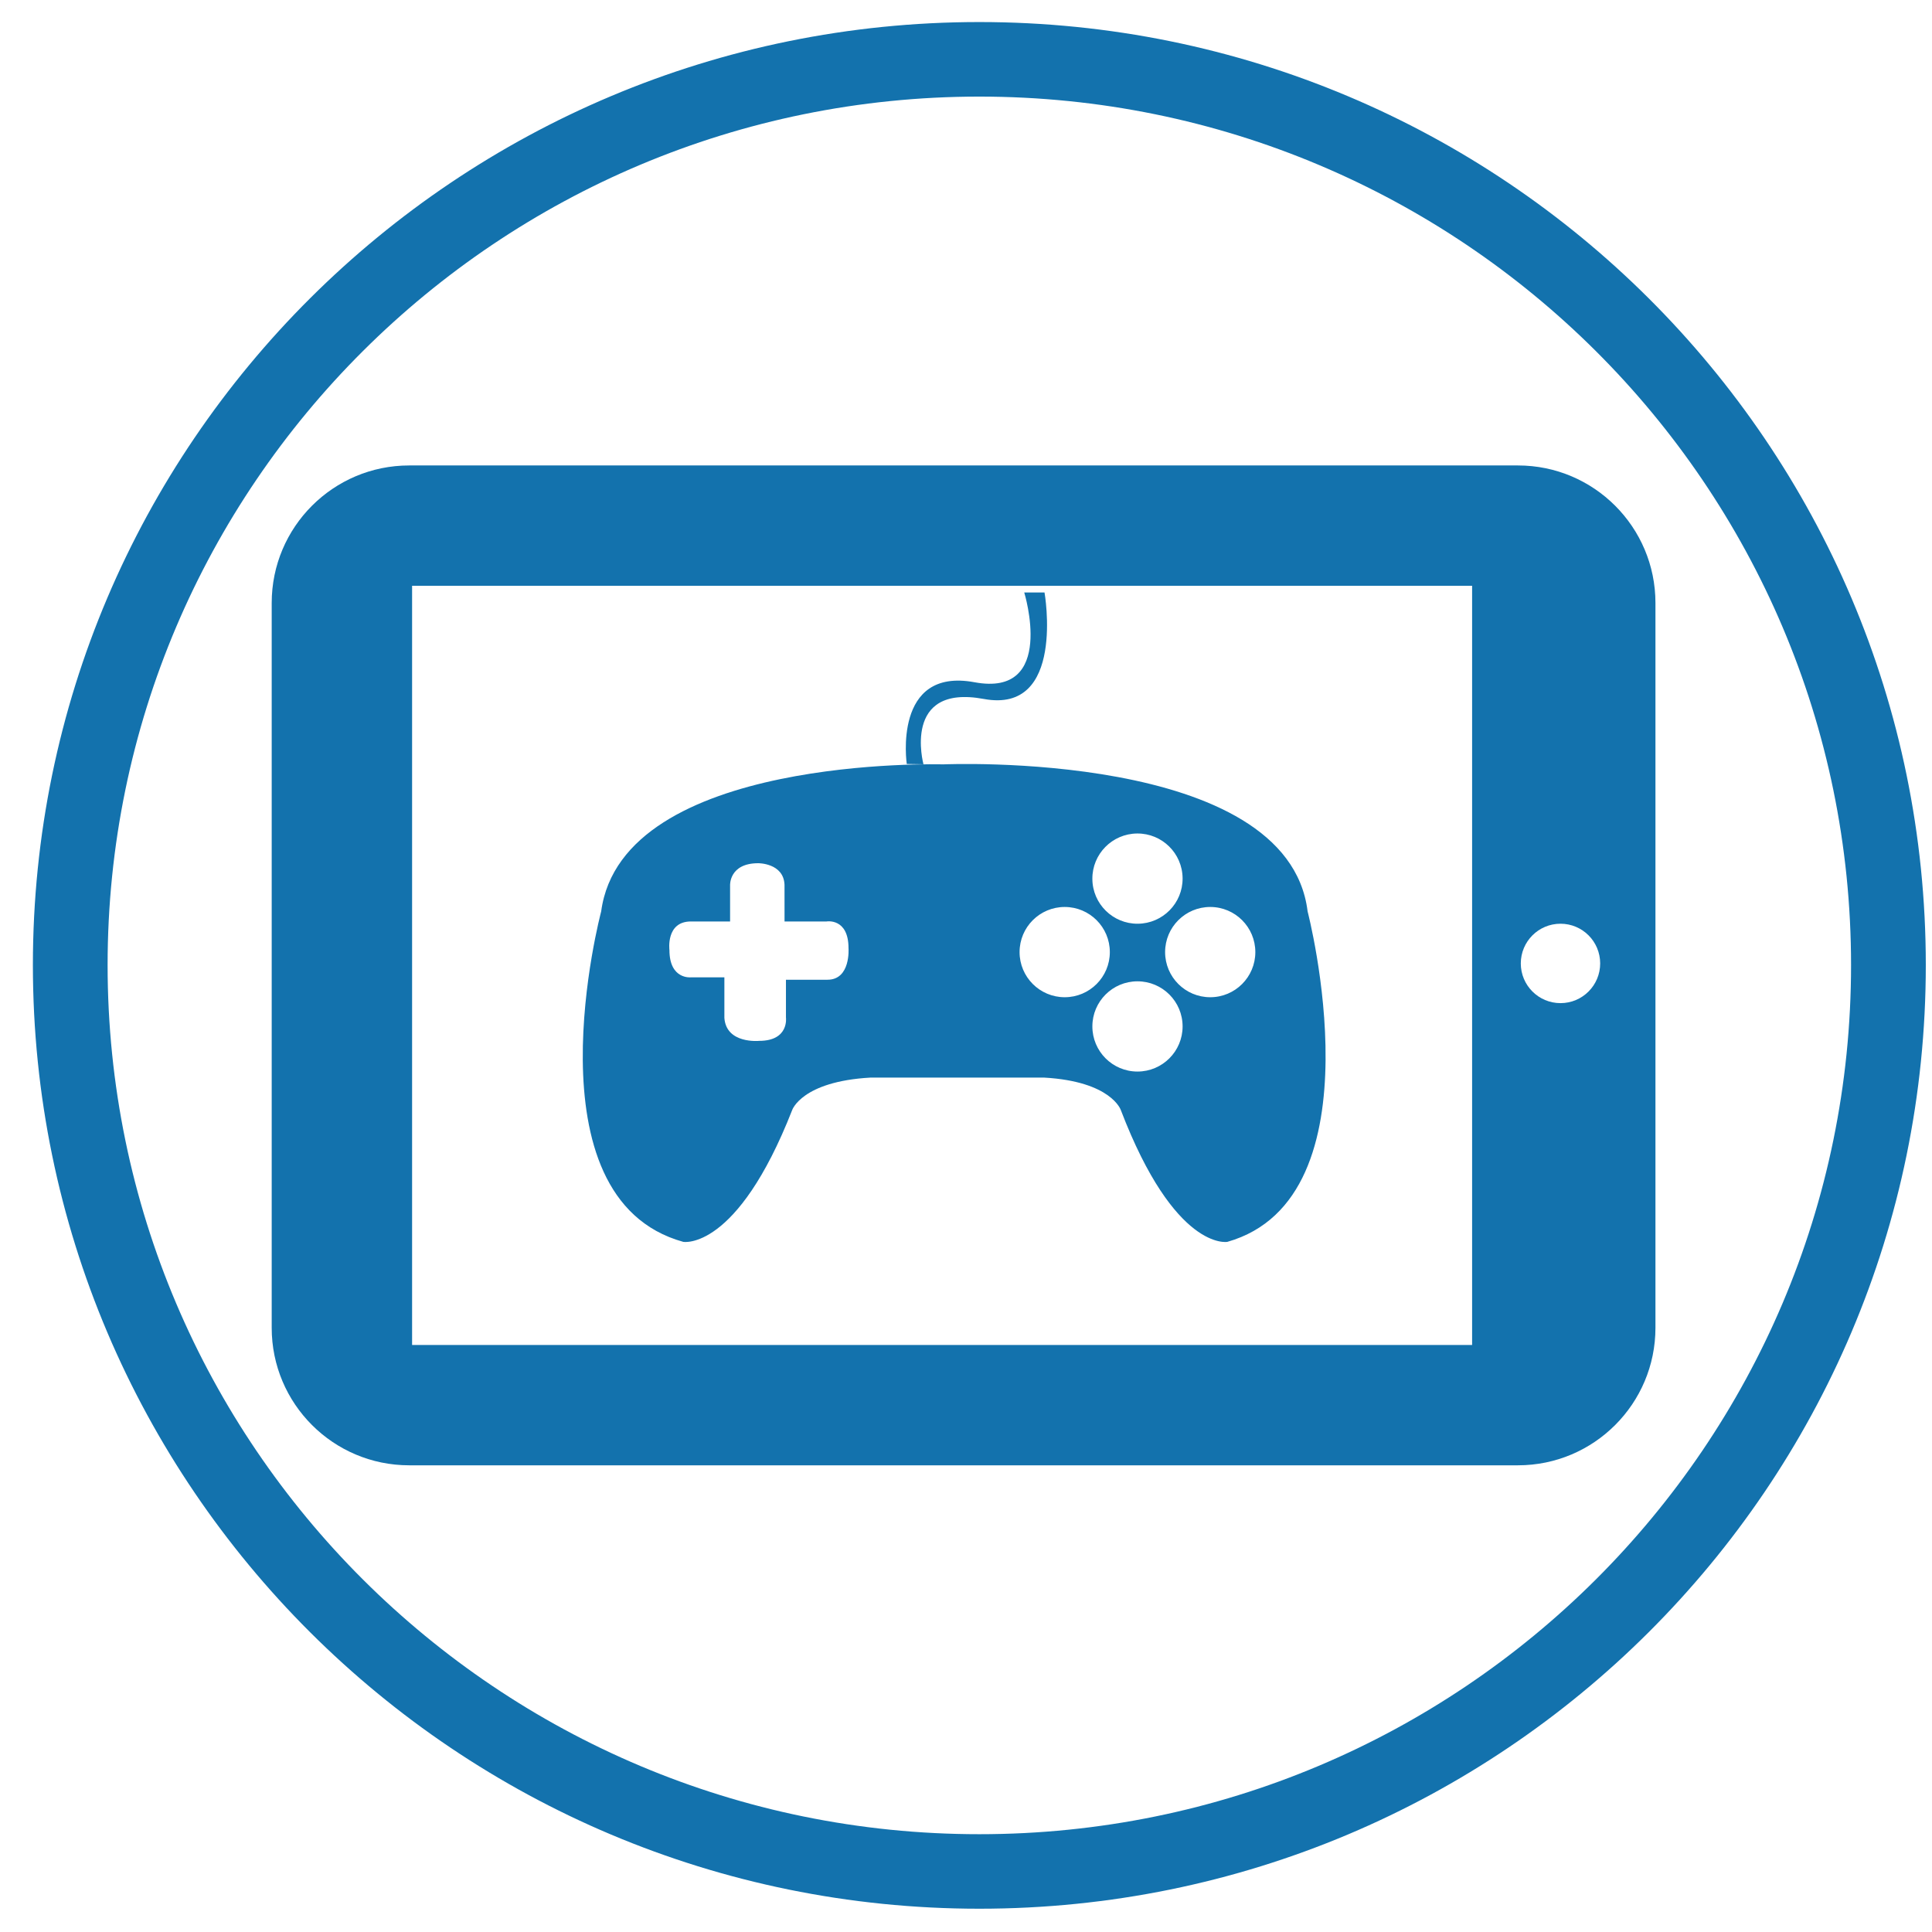 <?xml version="1.0" encoding="utf-8"?>
<!-- Generator: Adobe Illustrator 15.1.0, SVG Export Plug-In  -->
<!DOCTYPE svg PUBLIC "-//W3C//DTD SVG 1.1//EN" "http://www.w3.org/Graphics/SVG/1.1/DTD/svg11.dtd">
<svg version="1.1"
	 xmlns="http://www.w3.org/2000/svg" xmlns:xlink="http://www.w3.org/1999/xlink" xmlns:a="http://ns.adobe.com/AdobeSVGViewerExtensions/3.0/"
	 x="0px" y="0px" width="520px" height="520px" viewBox="-8.852 -5.934 520 520" enable-background="new -8.852 -5.934 520 520"
	 xml:space="preserve">
<defs>
</defs>
<g>
	<g>
		<path fill="#1372AD" d="M509.48,253.808c0,140.245-114.02,253.992-254.744,253.992C114.096,507.8,0,394.053,0,253.808
			C0,113.632,114.096,0,254.736,0C395.46,0,509.48,113.632,509.48,253.808z M254.736,20.064
			c-129.513,0-234.626,104.664-234.626,233.744c0,129.17,105.113,233.935,234.626,233.935
			c129.589,0,234.626-104.765,234.626-233.935C489.362,124.729,384.325,20.064,254.736,20.064z"/>
		<g>
			<g>
				<g>
					<path fill="#1372AD" d="M244.97,199.799c0,0,92.784-4.115,98.124,39.581c0,0,20.095,77.116-21.616,88.936
						c0,0-14.086,2.563-28.66-35.474c0,0-2.518-7.705-20.611-8.739h-23.122h-23.654c-18.505,1.035-21.068,8.739-21.068,8.739
						c-14.908,38.037-29.306,35.474-29.306,35.474c-42.669-11.82-22.103-88.936-22.103-88.936
						C158.605,197.228,244.97,199.799,244.97,199.799 M171.33,249.792c0,7.971,5.781,7.325,5.781,7.325h9.005v10.921
						c0.509,7.074,9.378,6.176,9.378,6.176c8.092,0,7.195-6.306,7.195-6.306v-10.146h11.181c6.297,0,5.659-8.48,5.659-8.48
						c0-8.23-5.917-7.203-5.917-7.203h-11.303l-0.007-9.896c-0.259-5.841-7.074-5.781-7.074-5.781c-7.834,0-7.576,5.911-7.576,5.911
						v9.766h-10.542C170.296,242.08,171.33,249.792,171.33,249.792z M277.714,238.178c-6.708,0-12.147,5.438-12.147,12.146
						c0,6.709,5.438,12.147,12.147,12.147c6.708,0,12.146-5.438,12.146-12.147C289.86,243.616,284.422,238.178,277.714,238.178z
						 M297.215,218.403c-6.708,0.053-12.109,5.529-12.056,12.238c0.045,6.701,5.53,12.101,12.23,12.048
						c6.708-0.046,12.108-5.522,12.056-12.23C309.4,223.75,303.916,218.35,297.215,218.403z M316.884,238.178
						c-6.708,0-12.147,5.438-12.147,12.146c0,6.709,5.439,12.147,12.147,12.147c6.708,0,12.139-5.438,12.139-12.147
						C329.022,243.616,323.592,238.178,316.884,238.178z M297.299,258.189c-6.708,0-12.139,5.431-12.139,12.14
						c0,6.708,5.431,12.146,12.139,12.146c6.708,0,12.147-5.438,12.147-12.146C309.446,263.62,304.007,258.189,297.299,258.189z"/>
				</g>
			</g>
			<g>
				<g>
					<path fill="#1372AD" d="M436.714,351.444c0,20.438-16.573,37.011-37.01,37.011H101.288c-20.438,0-37.011-16.574-37.011-37.011
						V156.362c0-20.445,16.573-37.018,37.011-37.018h298.416c20.438,0,37.01,16.573,37.01,37.018V351.444z M387.368,151.73H102.063
						v204.339h285.305V151.73z M411.158,242.688c-5.901,0-10.686,4.784-10.686,10.686s4.784,10.687,10.686,10.687
						c5.903,0,10.679-4.784,10.679-10.687S417.061,242.688,411.158,242.688z"/>
				</g>
			</g>
			<g>
				<path fill="#1372AD" d="M235.204,199.692c0,0-3.856-26.111,18.247-21.996c22.11,4.107,13.371-24.164,13.371-24.164h5.46
					c0,0,5.765,32.766-16.345,28.659c-22.11-4.107-16.238,17.577-16.238,17.577L235.204,199.692z"/>
			</g>
		</g>
	</g>
</g>
</svg>
